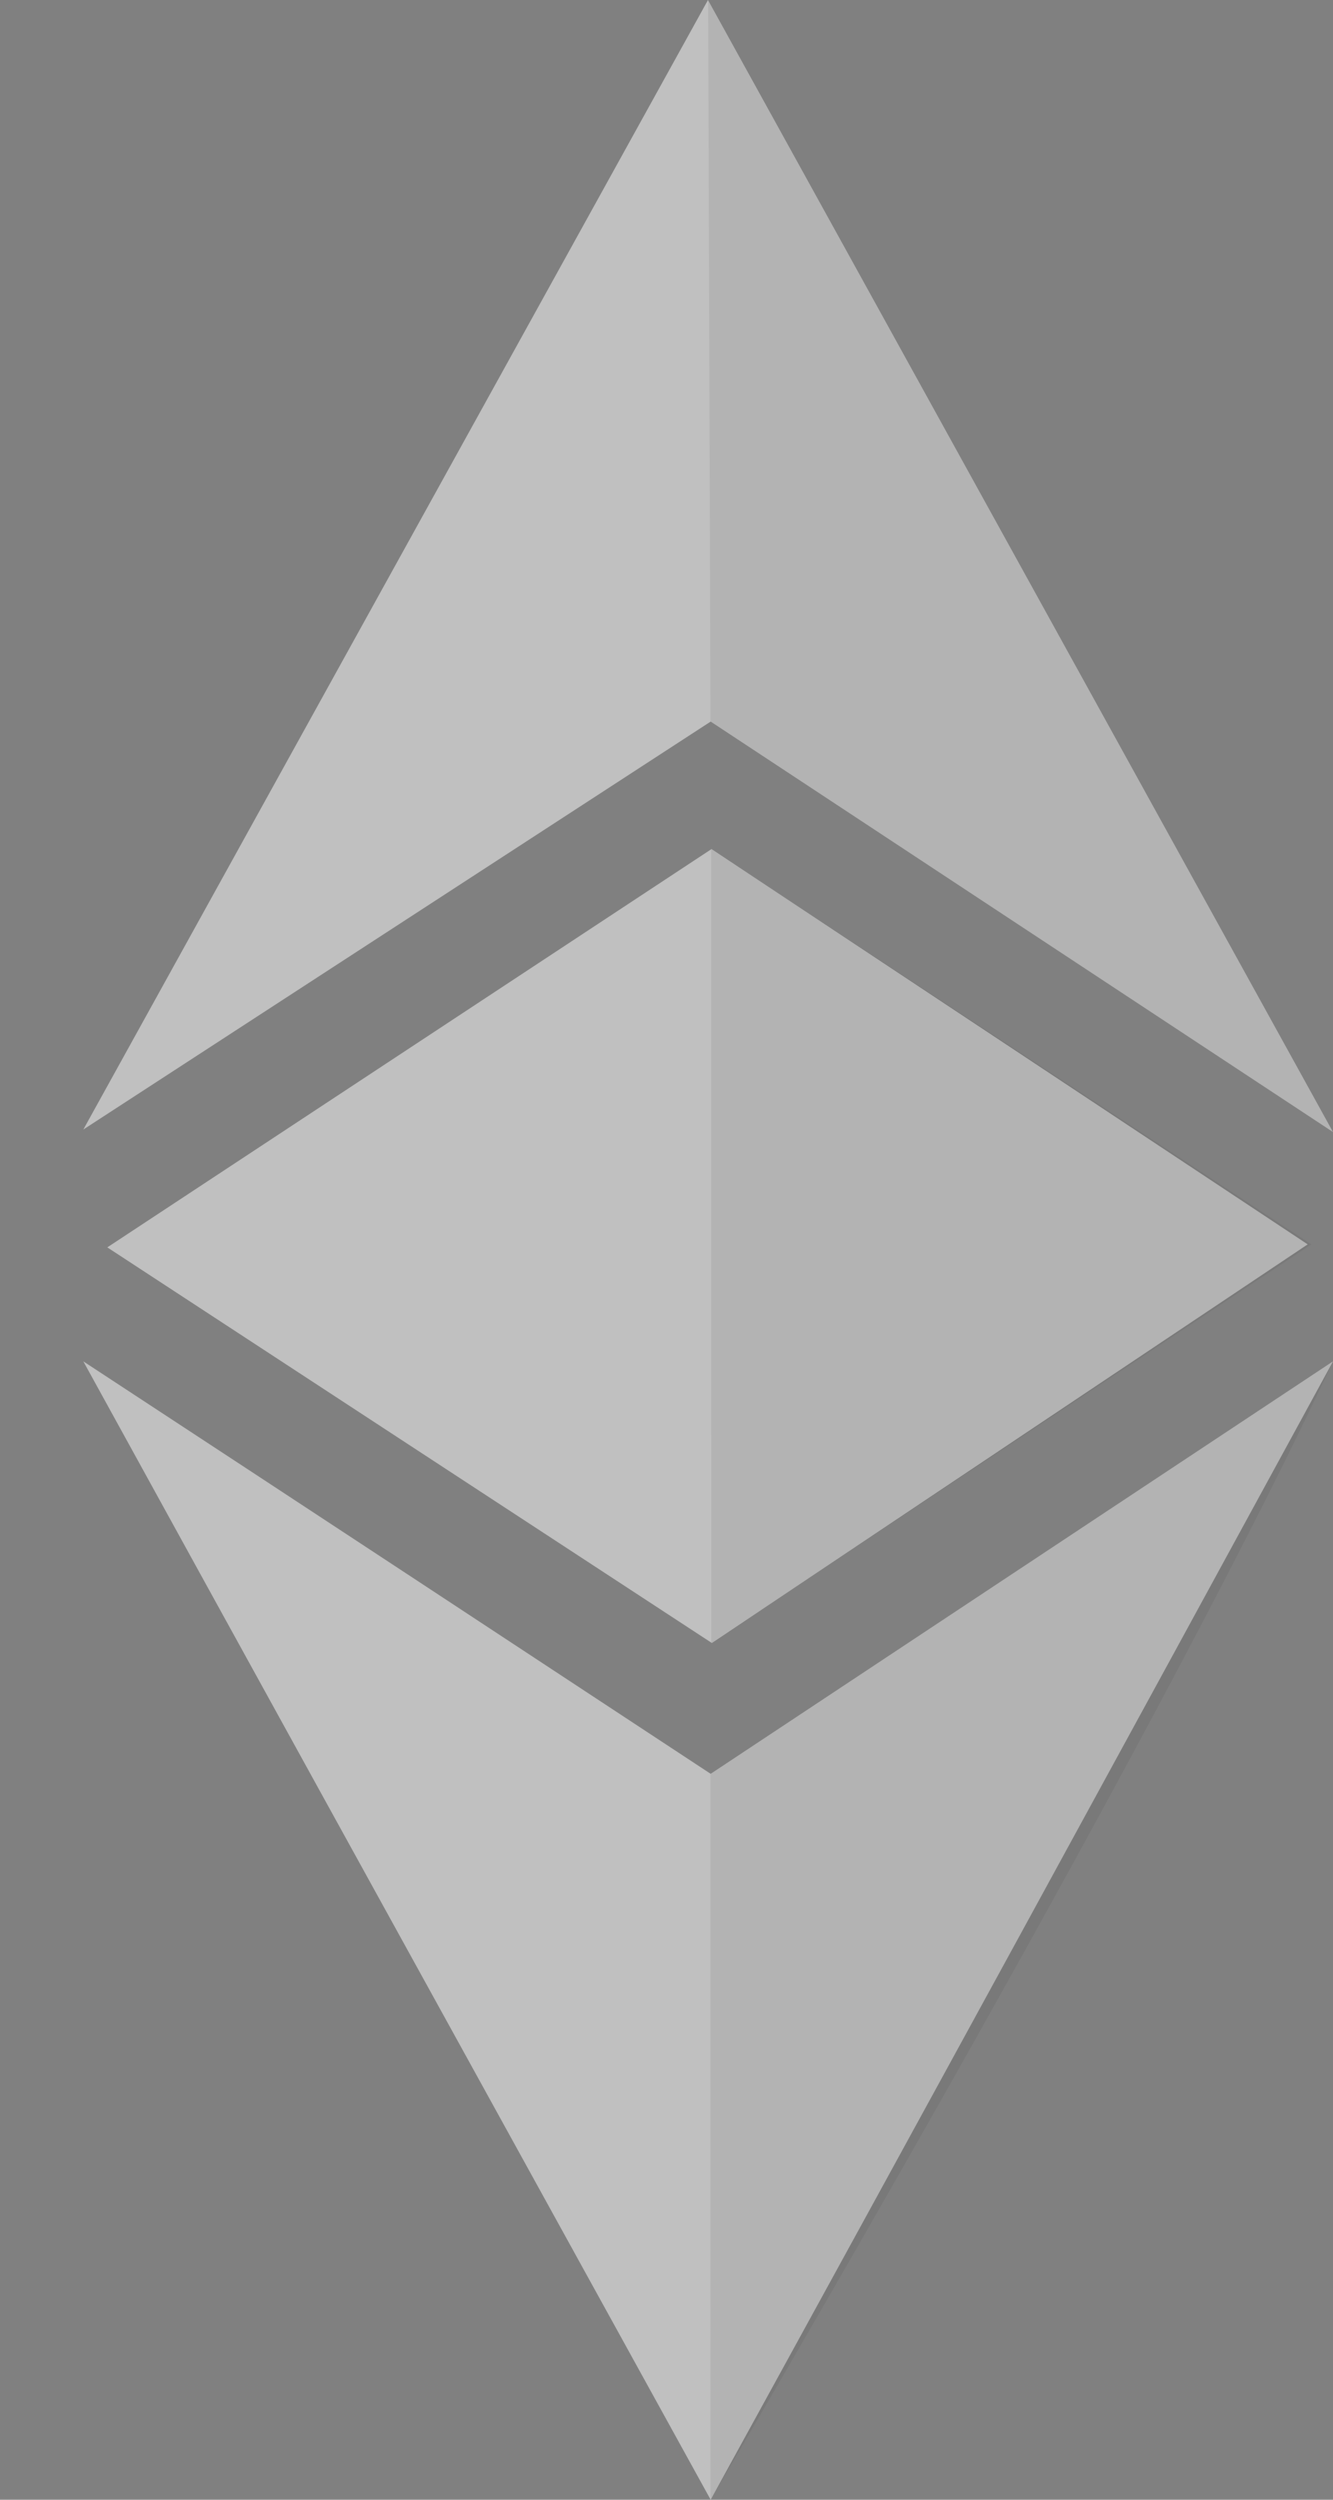 <svg width="8" height="15" viewBox="0 0 8 15" fill="none" xmlns="http://www.w3.org/2000/svg">
<rect x="0" y="0" width="8" height="15" fill="#808080" stroke="none"/>
<g opacity="0.5">
<path fill-rule="evenodd" clip-rule="evenodd" d="M0.5 6.778L4.265 4.33L8 6.793L4.249 0L0.5 6.778ZM0.644 7.485L4.27 5.095L7.848 7.467L4.272 9.859L0.644 7.485ZM0.5 8.169C1.821 9.035 3.2 9.943 4.265 10.644L8 8.169C6.648 10.649 5.521 12.714 4.265 15L3.495 13.604C2.461 11.729 1.394 9.795 0.5 8.169Z" fill="white"/>
<path fill-rule="evenodd" clip-rule="evenodd" d="M4.25 0L4.264 4.33L8 6.793L4.25 0ZM4.268 5.095L7.87 7.467L4.269 9.859L4.268 5.095ZM4.264 10.644L8 8.169C6.841 10.649 4.264 15 4.264 15V10.644Z" fill="black" fill-opacity="0.1"/>
</g>
</svg>
